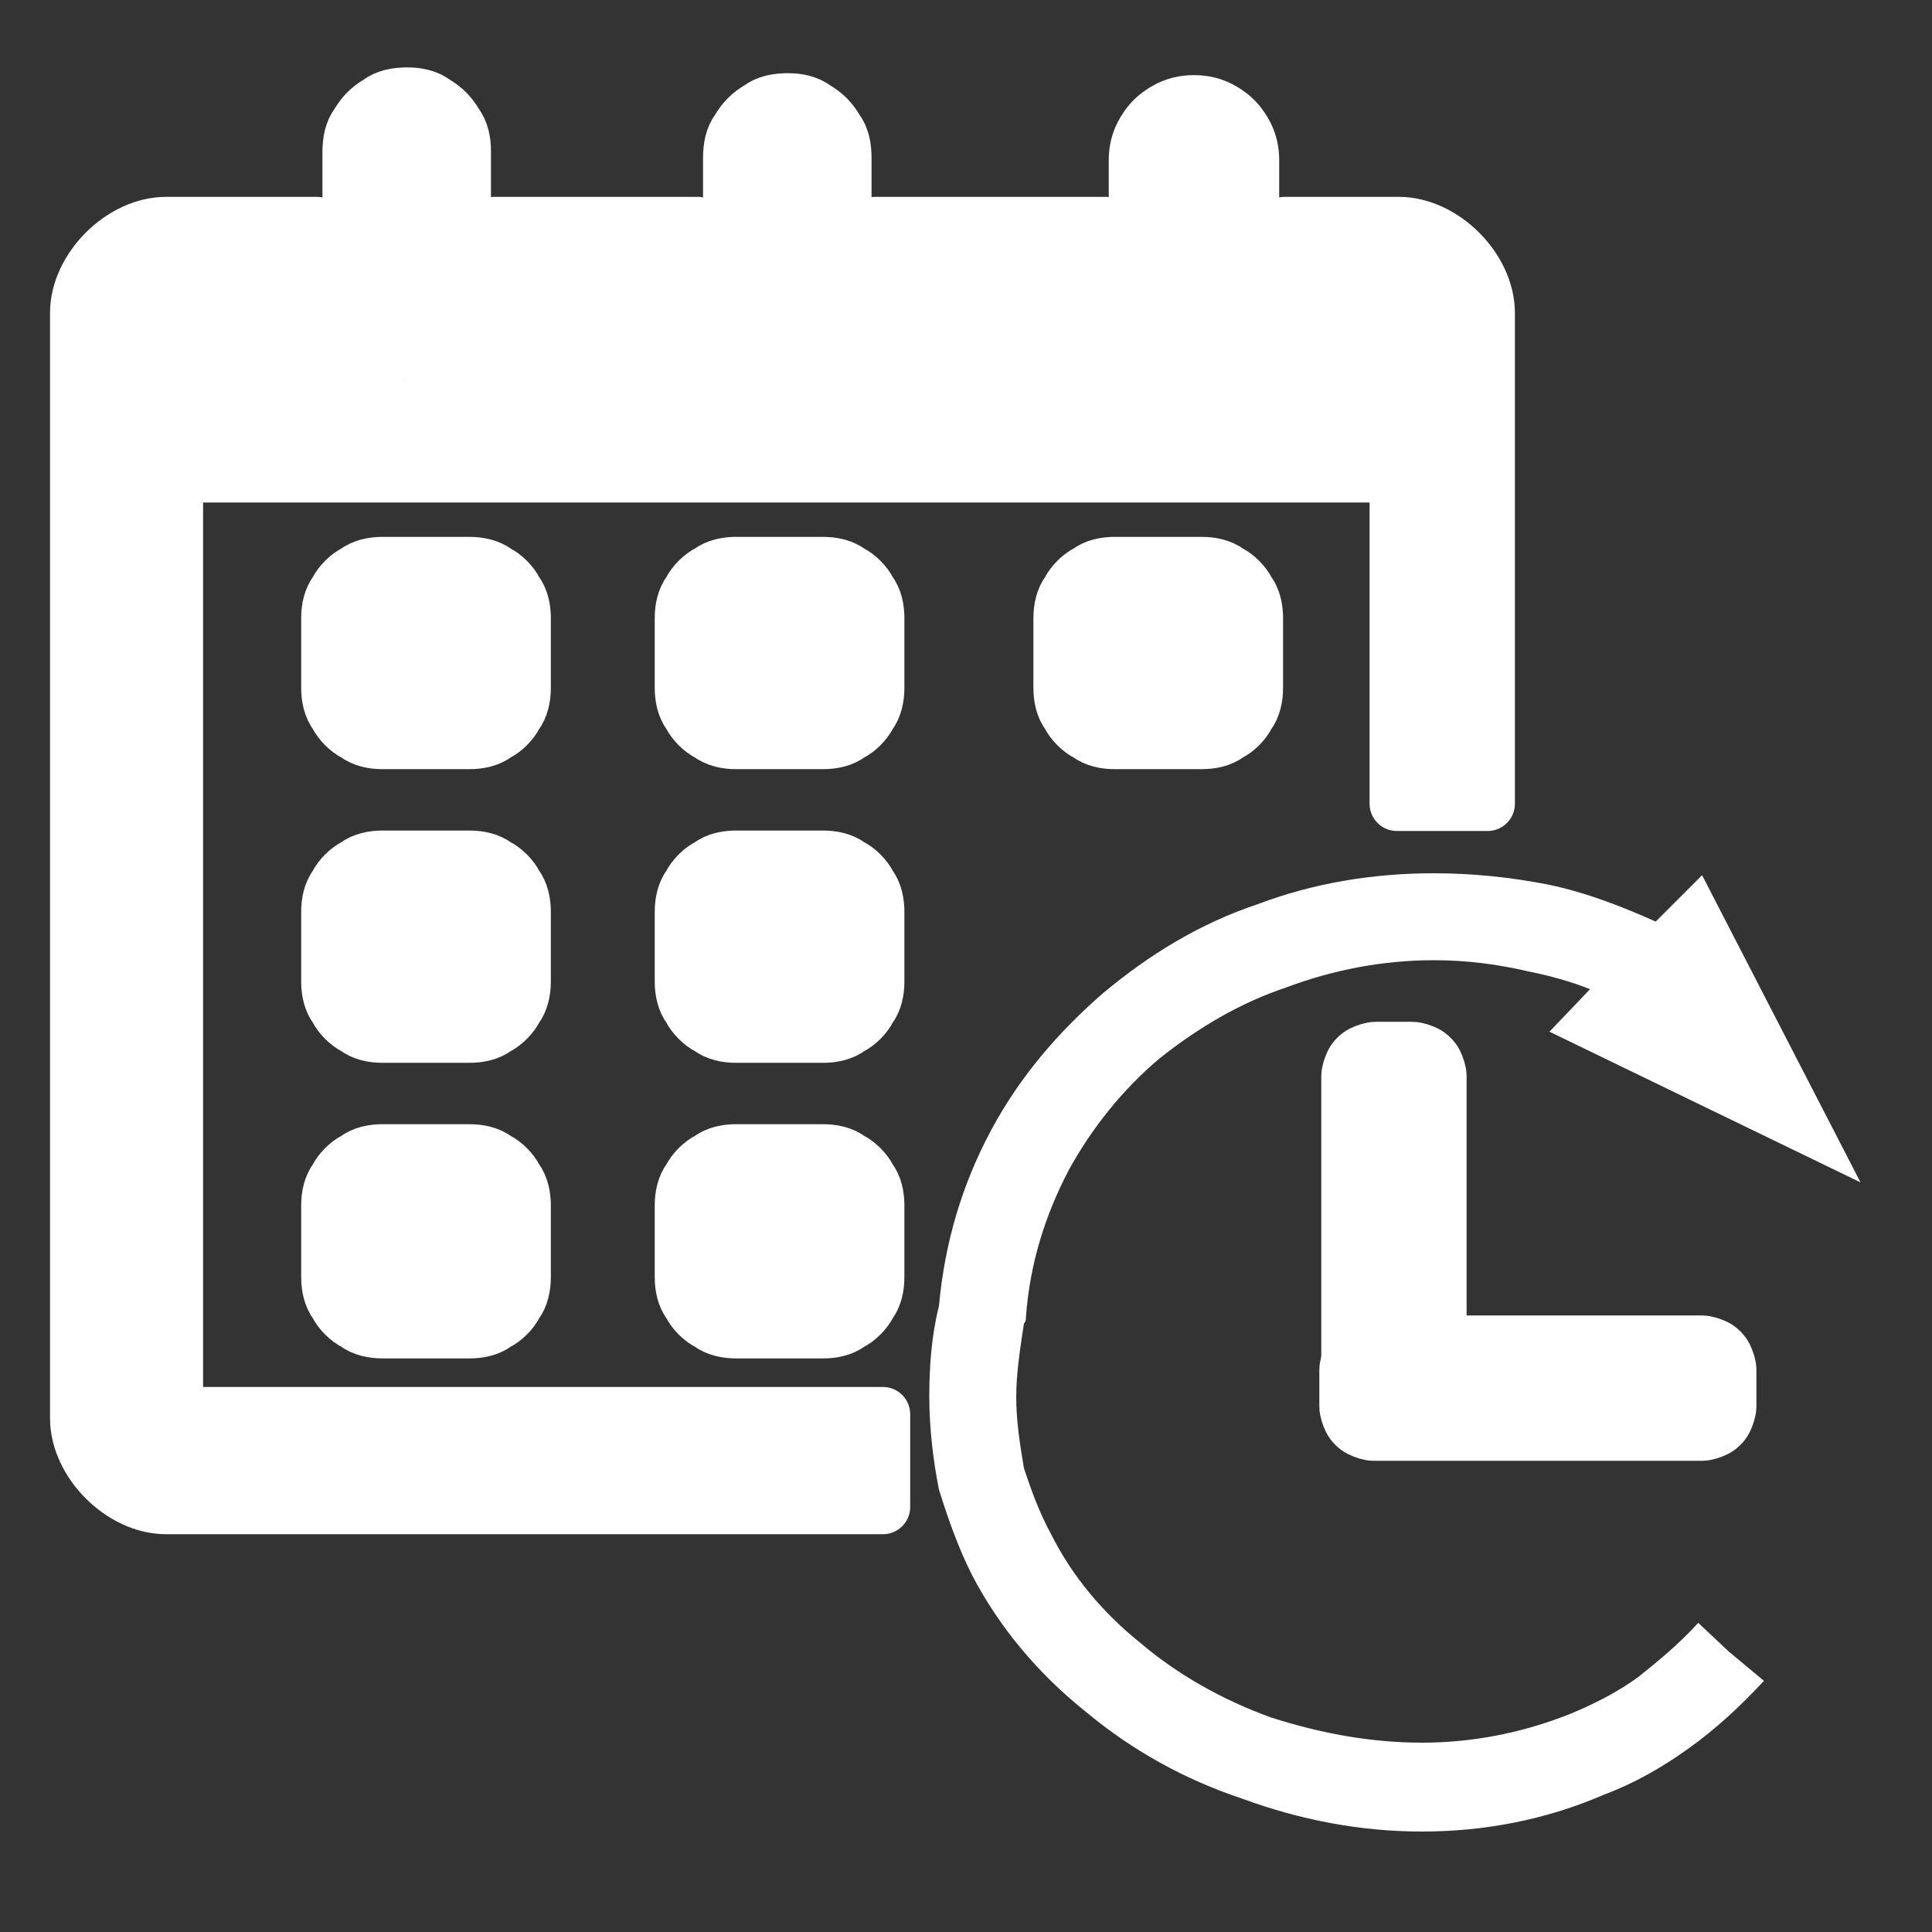 <?xml version="1.0" encoding="UTF-8"?>
<!DOCTYPE svg PUBLIC "-//W3C//DTD SVG 1.1//EN" "http://www.w3.org/Graphics/SVG/1.1/DTD/svg11.dtd">
<svg version="1.2" width="10mm" height="10mm" viewBox="0 0 1000 1000" preserveAspectRatio="xMidYMid" fill-rule="evenodd" stroke-width="28.222" stroke-linejoin="round" xmlns="http://www.w3.org/2000/svg" xmlns:ooo="http://xml.openoffice.org/svg/export" xmlns:xlink="http://www.w3.org/1999/xlink" xmlns:presentation="http://sun.com/xmlns/staroffice/presentation" xmlns:smil="http://www.w3.org/2001/SMIL20/" xmlns:anim="urn:oasis:names:tc:opendocument:xmlns:animation:1.0" xml:space="preserve">
 <rect x="0" y="0" width="1000" height="1000" fill="#333333" stroke="none"/>
 <defs class="ClipPathGroup">
  <clipPath id="presentation_clip_path" clipPathUnits="userSpaceOnUse">
   <rect x="0" y="0" width="1000" height="1000"/>
  </clipPath>
  <clipPath id="presentation_clip_path_shrink" clipPathUnits="userSpaceOnUse">
   <rect x="1" y="1" width="998" height="998"/>
  </clipPath>
 </defs>
 <defs class="TextShapeIndex">
  <g ooo:slide="id1" ooo:id-list="id3 id4 id5 id6 id7 id8 id9 id10 id11 id12 id13 id14 id15 id16"/>
 </defs>
 <defs class="EmbeddedBulletChars">
  <g id="bullet-char-template-57356" transform="scale(0,-0)">
   <path d="M 580,1141 L 1163,571 580,0 -4,571 580,1141 Z"/>
  </g>
  <g id="bullet-char-template-57354" transform="scale(0,-0)">
   <path d="M 8,1128 L 1137,1128 1137,0 8,0 8,1128 Z"/>
  </g>
  <g id="bullet-char-template-10146" transform="scale(0,-0)">
   <path d="M 174,0 L 602,739 174,1481 1456,739 174,0 Z M 1358,739 L 309,1346 659,739 1358,739 Z"/>
  </g>
  <g id="bullet-char-template-10132" transform="scale(0,-0)">
   <path d="M 2015,739 L 1276,0 717,0 1260,543 174,543 174,936 1260,936 717,1481 1274,1481 2015,739 Z"/>
  </g>
  <g id="bullet-char-template-10007" transform="scale(0,-0)">
   <path d="M 0,-2 C -7,14 -16,27 -25,37 L 356,567 C 262,823 215,952 215,954 215,979 228,992 255,992 264,992 276,990 289,987 310,991 331,999 354,1012 L 381,999 492,748 772,1049 836,1024 860,1049 C 881,1039 901,1025 922,1006 886,937 835,863 770,784 769,783 710,716 594,584 L 774,223 C 774,196 753,168 711,139 L 727,119 C 717,90 699,76 672,76 641,76 570,178 457,381 L 164,-76 C 142,-110 111,-127 72,-127 30,-127 9,-110 8,-76 1,-67 -2,-52 -2,-32 -2,-23 -1,-13 0,-2 Z"/>
  </g>
  <g id="bullet-char-template-10004" transform="scale(0,-0)">
   <path d="M 285,-33 C 182,-33 111,30 74,156 52,228 41,333 41,471 41,549 55,616 82,672 116,743 169,778 240,778 293,778 328,747 346,684 L 369,508 C 377,444 397,411 428,410 L 1163,1116 C 1174,1127 1196,1133 1229,1133 1271,1133 1292,1118 1292,1087 L 1292,965 C 1292,929 1282,901 1262,881 L 442,47 C 390,-6 338,-33 285,-33 Z"/>
  </g>
  <g id="bullet-char-template-9679" transform="scale(0,-0)">
   <path d="M 813,0 C 632,0 489,54 383,161 276,268 223,411 223,592 223,773 276,916 383,1023 489,1130 632,1184 813,1184 992,1184 1136,1130 1245,1023 1353,916 1407,772 1407,592 1407,412 1353,268 1245,161 1136,54 992,0 813,0 Z"/>
  </g>
  <g id="bullet-char-template-8226" transform="scale(0,-0)">
   <path d="M 346,457 C 273,457 209,483 155,535 101,586 74,649 74,723 74,796 101,859 155,911 209,963 273,989 346,989 419,989 480,963 531,910 582,859 608,796 608,723 608,648 583,586 532,535 482,483 420,457 346,457 Z"/>
  </g>
  <g id="bullet-char-template-8211" transform="scale(0,-0)">
   <path d="M -4,459 L 1135,459 1135,606 -4,606 -4,459 Z"/>
  </g>
  <g id="bullet-char-template-61548" transform="scale(0,-0)">
   <path d="M 173,740 C 173,903 231,1043 346,1159 462,1274 601,1332 765,1332 928,1332 1067,1274 1183,1159 1299,1043 1357,903 1357,740 1357,577 1299,437 1183,322 1067,206 928,148 765,148 601,148 462,206 346,322 231,437 173,577 173,740 Z"/>
  </g>
 </defs>
 <g>
  <g id="id2" class="Master_Slide">
   <g id="bg-id2" class="Background"/>
   <g id="bo-id2" class="BackgroundObjects"/>
  </g>
 </g>
 <g class="SlideGroup">
  <g>
   <g id="container-id1">
    <g id="id1" class="Slide" clip-path="url(#presentation_clip_path)">
     <g class="Page">
      <g class="Group">
       <g class="com.sun.star.drawing.CustomShape">
        <g id="id3">
         <rect class="BoundingBox" stroke="none" fill="none" x="180" y="48" width="62" height="137"/>
         <path fill="rgb(255,255,255)" stroke="none" d="M 210,49 L 211,49 C 205,49 200,50 196,53 191,56 188,59 185,64 182,68 181,73 181,79 L 181,153 181,154 C 181,159 182,164 185,168 188,173 191,176 196,179 200,182 205,183 211,183 L 210,183 211,183 C 216,183 221,182 225,179 230,176 233,173 236,168 239,164 240,159 240,154 L 240,78 240,79 240,78 C 240,73 239,68 236,64 233,59 230,56 225,53 221,50 216,49 211,49 L 210,49 Z"/>
         <path fill="none" stroke="rgb(255,255,255)" d="M 210,49 L 211,49 C 205,49 200,50 196,53 191,56 188,59 185,64 182,68 181,73 181,79 L 181,153 181,154 C 181,159 182,164 185,168 188,173 191,176 196,179 200,182 205,183 211,183 L 210,183 211,183 C 216,183 221,182 225,179 230,176 233,173 236,168 239,164 240,159 240,154 L 240,78 240,79 240,78 C 240,73 239,68 236,64 233,59 230,56 225,53 221,50 216,49 211,49 L 210,49 Z"/>
        </g>
       </g>
       <g class="com.sun.star.drawing.CustomShape">
        <g id="id4">
         <rect class="BoundingBox" stroke="none" fill="none" x="587" y="52" width="63" height="137"/>
         <path fill="rgb(255,255,255)" stroke="none" d="M 618,53 L 618,53 C 613,53 608,54 603,57 598,60 595,63 592,68 589,73 588,78 588,83 L 588,156 588,157 C 588,162 589,167 592,172 595,177 598,180 603,183 608,186 613,187 618,187 L 618,186 618,187 C 623,187 628,186 633,183 638,180 641,177 644,172 647,167 648,162 648,157 L 648,82 648,83 648,83 C 648,78 647,73 644,68 641,63 638,60 633,57 628,54 623,53 618,53 L 618,53 Z"/>
         <path fill="none" stroke="rgb(255,255,255)" d="M 618,53 L 618,53 C 613,53 608,54 603,57 598,60 595,63 592,68 589,73 588,78 588,83 L 588,156 588,157 C 588,162 589,167 592,172 595,177 598,180 603,183 608,186 613,187 618,187 L 618,186 618,187 C 623,187 628,186 633,183 638,180 641,177 644,172 647,167 648,162 648,157 L 648,82 648,83 648,83 C 648,78 647,73 644,68 641,63 638,60 633,57 628,54 623,53 618,53 Z"/>
        </g>
       </g>
       <g class="com.sun.star.drawing.CustomShape">
        <g id="id5">
         <rect class="BoundingBox" stroke="none" fill="none" x="377" y="51" width="62" height="136"/>
         <path fill="rgb(255,255,255)" stroke="none" d="M 407,52 L 408,52 C 402,52 397,53 393,56 388,59 385,62 382,67 379,71 378,76 378,82 L 378,155 378,156 C 378,161 379,166 382,170 385,175 388,178 393,181 397,184 402,185 408,185 L 407,185 408,185 C 413,185 418,184 422,181 427,178 430,175 433,170 436,166 437,161 437,156 L 437,81 437,82 437,82 C 437,76 436,71 433,67 430,62 427,59 422,56 418,53 413,52 408,52 L 407,52 Z"/>
         <path fill="none" stroke="rgb(255,255,255)" d="M 407,52 L 408,52 C 402,52 397,53 393,56 388,59 385,62 382,67 379,71 378,76 378,82 L 378,155 378,156 C 378,161 379,166 382,170 385,175 388,178 393,181 397,184 402,185 408,185 L 407,185 408,185 C 413,185 418,184 422,181 427,178 430,175 433,170 436,166 437,161 437,156 L 437,81 437,82 437,82 C 437,76 436,71 433,67 430,62 427,59 422,56 418,53 413,52 408,52 L 407,52 Z"/>
        </g>
       </g>
       <g class="com.sun.star.drawing.CustomShape">
        <g id="id6">
         <rect class="BoundingBox" stroke="none" fill="none" x="169" y="291" width="104" height="95"/>
         <path fill="rgb(255,255,255)" stroke="none" d="M 197,292 L 198,292 C 193,292 188,293 184,296 180,298 176,302 174,306 171,310 170,315 170,320 L 170,356 170,356 C 170,361 171,366 174,370 176,374 180,378 184,380 188,383 193,384 198,384 L 243,384 243,384 C 248,384 253,383 257,380 261,378 265,374 267,370 270,366 271,361 271,356 L 271,319 271,320 271,320 C 271,315 270,310 267,306 265,302 261,298 257,296 253,293 248,292 243,292 L 197,292 Z"/>
         <path fill="none" stroke="rgb(255,255,255)" d="M 197,292 L 198,292 C 193,292 188,293 184,296 180,298 176,302 174,306 171,310 170,315 170,320 L 170,356 170,356 C 170,361 171,366 174,370 176,374 180,378 184,380 188,383 193,384 198,384 L 243,384 243,384 C 248,384 253,383 257,380 261,378 265,374 267,370 270,366 271,361 271,356 L 271,319 271,320 271,320 C 271,315 270,310 267,306 265,302 261,298 257,296 253,293 248,292 243,292 L 197,292 Z"/>
        </g>
       </g>
       <g class="com.sun.star.drawing.CustomShape">
        <g id="id7">
         <rect class="BoundingBox" stroke="none" fill="none" x="352" y="291" width="104" height="95"/>
         <path fill="rgb(255,255,255)" stroke="none" d="M 380,292 L 381,292 C 376,292 371,293 367,296 363,298 359,302 357,306 354,310 353,315 353,320 L 353,356 353,356 C 353,361 354,366 357,370 359,374 363,378 367,380 371,383 376,384 381,384 L 426,384 426,384 C 431,384 436,383 440,380 444,378 448,374 450,370 453,366 454,361 454,356 L 454,319 454,320 454,320 C 454,315 453,310 450,306 448,302 444,298 440,296 436,293 431,292 426,292 L 380,292 Z"/>
         <path fill="none" stroke="rgb(255,255,255)" d="M 380,292 L 381,292 C 376,292 371,293 367,296 363,298 359,302 357,306 354,310 353,315 353,320 L 353,356 353,356 C 353,361 354,366 357,370 359,374 363,378 367,380 371,383 376,384 381,384 L 426,384 426,384 C 431,384 436,383 440,380 444,378 448,374 450,370 453,366 454,361 454,356 L 454,319 454,320 454,320 C 454,315 453,310 450,306 448,302 444,298 440,296 436,293 431,292 426,292 L 380,292 Z"/>
        </g>
       </g>
       <g class="com.sun.star.drawing.CustomShape">
        <g id="id8">
         <rect class="BoundingBox" stroke="none" fill="none" x="548" y="291" width="104" height="95"/>
         <path fill="rgb(255,255,255)" stroke="none" d="M 576,292 L 577,292 C 572,292 567,293 563,296 559,298 555,302 553,306 550,310 549,315 549,320 L 549,356 549,356 C 549,361 550,366 553,370 555,374 559,378 563,380 567,383 572,384 577,384 L 622,384 622,384 C 627,384 632,383 636,380 640,378 644,374 646,370 649,366 650,361 650,356 L 650,319 650,320 650,320 C 650,315 649,310 646,306 644,302 640,298 636,296 632,293 627,292 622,292 L 576,292 Z"/>
         <path fill="none" stroke="rgb(255,255,255)" d="M 576,292 L 577,292 C 572,292 567,293 563,296 559,298 555,302 553,306 550,310 549,315 549,320 L 549,356 549,356 C 549,361 550,366 553,370 555,374 559,378 563,380 567,383 572,384 577,384 L 622,384 622,384 C 627,384 632,383 636,380 640,378 644,374 646,370 649,366 650,361 650,356 L 650,319 650,320 650,320 C 650,315 649,310 646,306 644,302 640,298 636,296 632,293 627,292 622,292 L 576,292 Z"/>
        </g>
       </g>
       <g class="com.sun.star.drawing.CustomShape">
        <g id="id9">
         <rect class="BoundingBox" stroke="none" fill="none" x="169" y="443" width="104" height="95"/>
         <path fill="rgb(255,255,255)" stroke="none" d="M 197,444 L 198,444 C 193,444 188,445 184,448 180,450 176,454 174,458 171,462 170,467 170,472 L 170,508 170,508 C 170,513 171,518 174,522 176,526 180,530 184,532 188,535 193,536 198,536 L 243,536 243,536 C 248,536 253,535 257,532 261,530 265,526 267,522 270,518 271,513 271,508 L 271,471 271,472 271,472 C 271,467 270,462 267,458 265,454 261,450 257,448 253,445 248,444 243,444 L 197,444 Z"/>
         <path fill="none" stroke="rgb(255,255,255)" d="M 197,444 L 198,444 C 193,444 188,445 184,448 180,450 176,454 174,458 171,462 170,467 170,472 L 170,508 170,508 C 170,513 171,518 174,522 176,526 180,530 184,532 188,535 193,536 198,536 L 243,536 243,536 C 248,536 253,535 257,532 261,530 265,526 267,522 270,518 271,513 271,508 L 271,471 271,472 271,472 C 271,467 270,462 267,458 265,454 261,450 257,448 253,445 248,444 243,444 L 197,444 Z"/>
        </g>
       </g>
       <g class="com.sun.star.drawing.CustomShape">
        <g id="id10">
         <rect class="BoundingBox" stroke="none" fill="none" x="352" y="443" width="104" height="95"/>
         <path fill="rgb(255,255,255)" stroke="none" d="M 380,444 L 381,444 C 376,444 371,445 367,448 363,450 359,454 357,458 354,462 353,467 353,472 L 353,508 353,508 C 353,513 354,518 357,522 359,526 363,530 367,532 371,535 376,536 381,536 L 426,536 426,536 C 431,536 436,535 440,532 444,530 448,526 450,522 453,518 454,513 454,508 L 454,471 454,472 454,472 C 454,467 453,462 450,458 448,454 444,450 440,448 436,445 431,444 426,444 L 380,444 Z"/>
         <path fill="none" stroke="rgb(255,255,255)" d="M 380,444 L 381,444 C 376,444 371,445 367,448 363,450 359,454 357,458 354,462 353,467 353,472 L 353,508 353,508 C 353,513 354,518 357,522 359,526 363,530 367,532 371,535 376,536 381,536 L 426,536 426,536 C 431,536 436,535 440,532 444,530 448,526 450,522 453,518 454,513 454,508 L 454,471 454,472 454,472 C 454,467 453,462 450,458 448,454 444,450 440,448 436,445 431,444 426,444 L 380,444 Z"/>
        </g>
       </g>
       <g class="com.sun.star.drawing.CustomShape">
        <g id="id11">
         <rect class="BoundingBox" stroke="none" fill="none" x="169" y="595" width="104" height="96"/>
         <path fill="rgb(255,255,255)" stroke="none" d="M 197,596 L 198,596 C 193,596 188,597 184,600 180,602 176,606 174,610 171,614 170,619 170,624 L 170,661 170,661 C 170,666 171,671 174,675 176,679 180,683 184,685 188,688 193,689 198,689 L 243,689 243,689 C 248,689 253,688 257,685 261,683 265,679 267,675 270,671 271,666 271,661 L 271,623 271,624 271,624 C 271,619 270,614 267,610 265,606 261,602 257,600 253,597 248,596 243,596 L 197,596 Z"/>
         <path fill="none" stroke="rgb(255,255,255)" d="M 197,596 L 198,596 C 193,596 188,597 184,600 180,602 176,606 174,610 171,614 170,619 170,624 L 170,661 170,661 C 170,666 171,671 174,675 176,679 180,683 184,685 188,688 193,689 198,689 L 243,689 243,689 C 248,689 253,688 257,685 261,683 265,679 267,675 270,671 271,666 271,661 L 271,623 271,624 271,624 C 271,619 270,614 267,610 265,606 261,602 257,600 253,597 248,596 243,596 L 197,596 Z"/>
        </g>
       </g>
       <g class="com.sun.star.drawing.CustomShape">
        <g id="id12">
         <rect class="BoundingBox" stroke="none" fill="none" x="352" y="595" width="104" height="96"/>
         <path fill="rgb(255,255,255)" stroke="none" d="M 380,596 L 381,596 C 376,596 371,597 367,600 363,602 359,606 357,610 354,614 353,619 353,624 L 353,661 353,661 C 353,666 354,671 357,675 359,679 363,683 367,685 371,688 376,689 381,689 L 426,689 426,689 C 431,689 436,688 440,685 444,683 448,679 450,675 453,671 454,666 454,661 L 454,623 454,624 454,624 C 454,619 453,614 450,610 448,606 444,602 440,600 436,597 431,596 426,596 L 380,596 Z"/>
         <path fill="none" stroke="rgb(255,255,255)" d="M 380,596 L 381,596 C 376,596 371,597 367,600 363,602 359,606 357,610 354,614 353,619 353,624 L 353,661 353,661 C 353,666 354,671 357,675 359,679 363,683 367,685 371,688 376,689 381,689 L 426,689 426,689 C 431,689 436,688 440,685 444,683 448,679 450,675 453,671 454,666 454,661 L 454,623 454,624 454,624 C 454,619 453,614 450,610 448,606 444,602 440,600 436,597 431,596 426,596 L 380,596 Z"/>
        </g>
       </g>
       <g class="com.sun.star.drawing.ClosedBezierShape">
        <g id="id13">
         <rect class="BoundingBox" stroke="none" fill="none" x="480" y="451" width="485" height="498"/>
         <path fill="rgb(255,255,255)" stroke="none" d="M 895,855 L 913,870 C 901,883 888,895 874,905 860,915 846,923 830,929 800,942 768,948 736,948 704,948 673,942 643,931 613,921 586,906 562,886 537,866 517,842 503,815 496,801 491,787 486,771 483,756 481,739 481,723 481,708 482,692 486,676 489,643 498,613 513,585 528,557 548,534 571,514 595,494 621,478 651,468 680,457 711,452 742,452 762,452 782,454 802,458 821,462 839,469 857,477 L 881,453 963,612 802,534 823,512 C 813,508 802,505 792,503 775,499 759,497 742,497 716,497 690,502 666,511 642,519 620,532 600,548 581,564 565,584 553,606 541,629 533,654 531,682 531,683 531,684 530,685 528,698 526,711 526,723 526,736 528,748 530,760 534,772 538,783 544,794 555,816 571,835 591,851 610,867 633,880 658,889 683,897 709,902 736,902 762,902 788,897 813,887 825,882 837,876 848,868 858,860 869,851 879,840 L 895,855 Z"/>
        </g>
       </g>
       <g class="com.sun.star.drawing.CustomShape">
        <g id="id14">
         <rect class="BoundingBox" stroke="none" fill="none" x="697" y="542" width="50" height="201"/>
         <path fill="rgb(255,255,255)" stroke="none" d="M 712,543 L 712,543 C 710,543 707,544 705,545 703,546 701,548 700,550 699,552 698,555 698,557 L 698,726 698,727 C 698,729 699,732 700,734 701,736 703,738 705,739 707,740 710,741 712,741 L 730,741 731,741 C 733,741 736,740 738,739 740,738 742,736 743,734 744,732 745,729 745,727 L 745,557 745,557 745,557 C 745,555 744,552 743,550 742,548 740,546 738,545 736,544 733,543 731,543 L 712,543 Z"/>
         <path fill="none" stroke="rgb(255,255,255)" d="M 712,543 L 712,543 C 710,543 707,544 705,545 703,546 701,548 700,550 699,552 698,555 698,557 L 698,726 698,727 C 698,729 699,732 700,734 701,736 703,738 705,739 707,740 710,741 712,741 L 730,741 731,741 C 733,741 736,740 738,739 740,738 742,736 743,734 744,732 745,729 745,727 L 745,557 745,557 745,557 C 745,555 744,552 743,550 742,548 740,546 738,545 736,544 733,543 731,543 L 712,543 Z"/>
        </g>
       </g>
       <g class="com.sun.star.drawing.CustomShape">
        <g id="id15">
         <rect class="BoundingBox" stroke="none" fill="none" x="696" y="694" width="201" height="50"/>
         <path fill="rgb(255,255,255)" stroke="none" d="M 895,709 L 895,709 C 895,707 894,704 893,702 892,700 890,698 888,697 886,696 883,695 881,695 L 712,695 711,695 C 709,695 706,696 704,697 702,698 700,700 699,702 698,704 697,707 697,709 L 697,727 697,728 C 697,730 698,733 699,735 700,737 702,739 704,740 706,741 709,742 711,742 L 881,742 881,742 881,742 C 883,742 886,741 888,740 890,739 892,737 893,735 894,733 895,730 895,728 L 895,709 Z"/>
         <path fill="none" stroke="rgb(255,255,255)" d="M 895,709 L 895,709 C 895,707 894,704 893,702 892,700 890,698 888,697 886,696 883,695 881,695 L 712,695 711,695 C 709,695 706,696 704,697 702,698 700,700 699,702 698,704 697,707 697,709 L 697,727 697,728 C 697,730 698,733 699,735 700,737 702,739 704,740 706,741 709,742 711,742 L 881,742 881,742 881,742 C 883,742 886,741 888,740 890,739 892,737 893,735 894,733 895,730 895,728 L 895,709 Z"/>
        </g>
       </g>
       <g class="com.sun.star.drawing.ClosedBezierShape">
        <g id="id16">
         <rect class="BoundingBox" stroke="none" fill="none" x="39" y="115" width="733" height="667"/>
         <path fill="rgb(255,255,255)" stroke="none" d="M 457,780 L 86,780 C 63,780 40,757 40,734 L 40,162 C 40,139 63,116 86,116 L 164,116 164,165 C 164,188 187,211 210,211 233,211 256,188 256,165 L 256,116 361,116 361,165 C 361,188 384,211 407,211 430,211 453,188 453,165 L 453,116 572,116 572,165 C 572,188 595,211 619,211 642,211 665,188 665,165 L 665,116 724,116 C 747,116 770,139 770,162 L 770,416 723,416 723,246 91,246 91,732 457,732 457,780 Z"/>
         <path fill="none" stroke="rgb(255,255,255)" d="M 457,780 L 86,780 C 63,780 40,757 40,734 L 40,162 C 40,139 63,116 86,116 L 164,116 164,165 C 164,188 187,211 210,211 233,211 256,188 256,165 L 256,116 361,116 361,165 C 361,188 384,211 407,211 430,211 453,188 453,165 L 453,116 572,116 572,165 C 572,188 595,211 619,211 642,211 665,188 665,165 L 665,116 724,116 C 747,116 770,139 770,162 L 770,416 723,416 723,246 91,246 91,732 457,732 457,780 Z"/>
        </g>
       </g>
      </g>
     </g>
    </g>
   </g>
  </g>
 </g>
</svg>